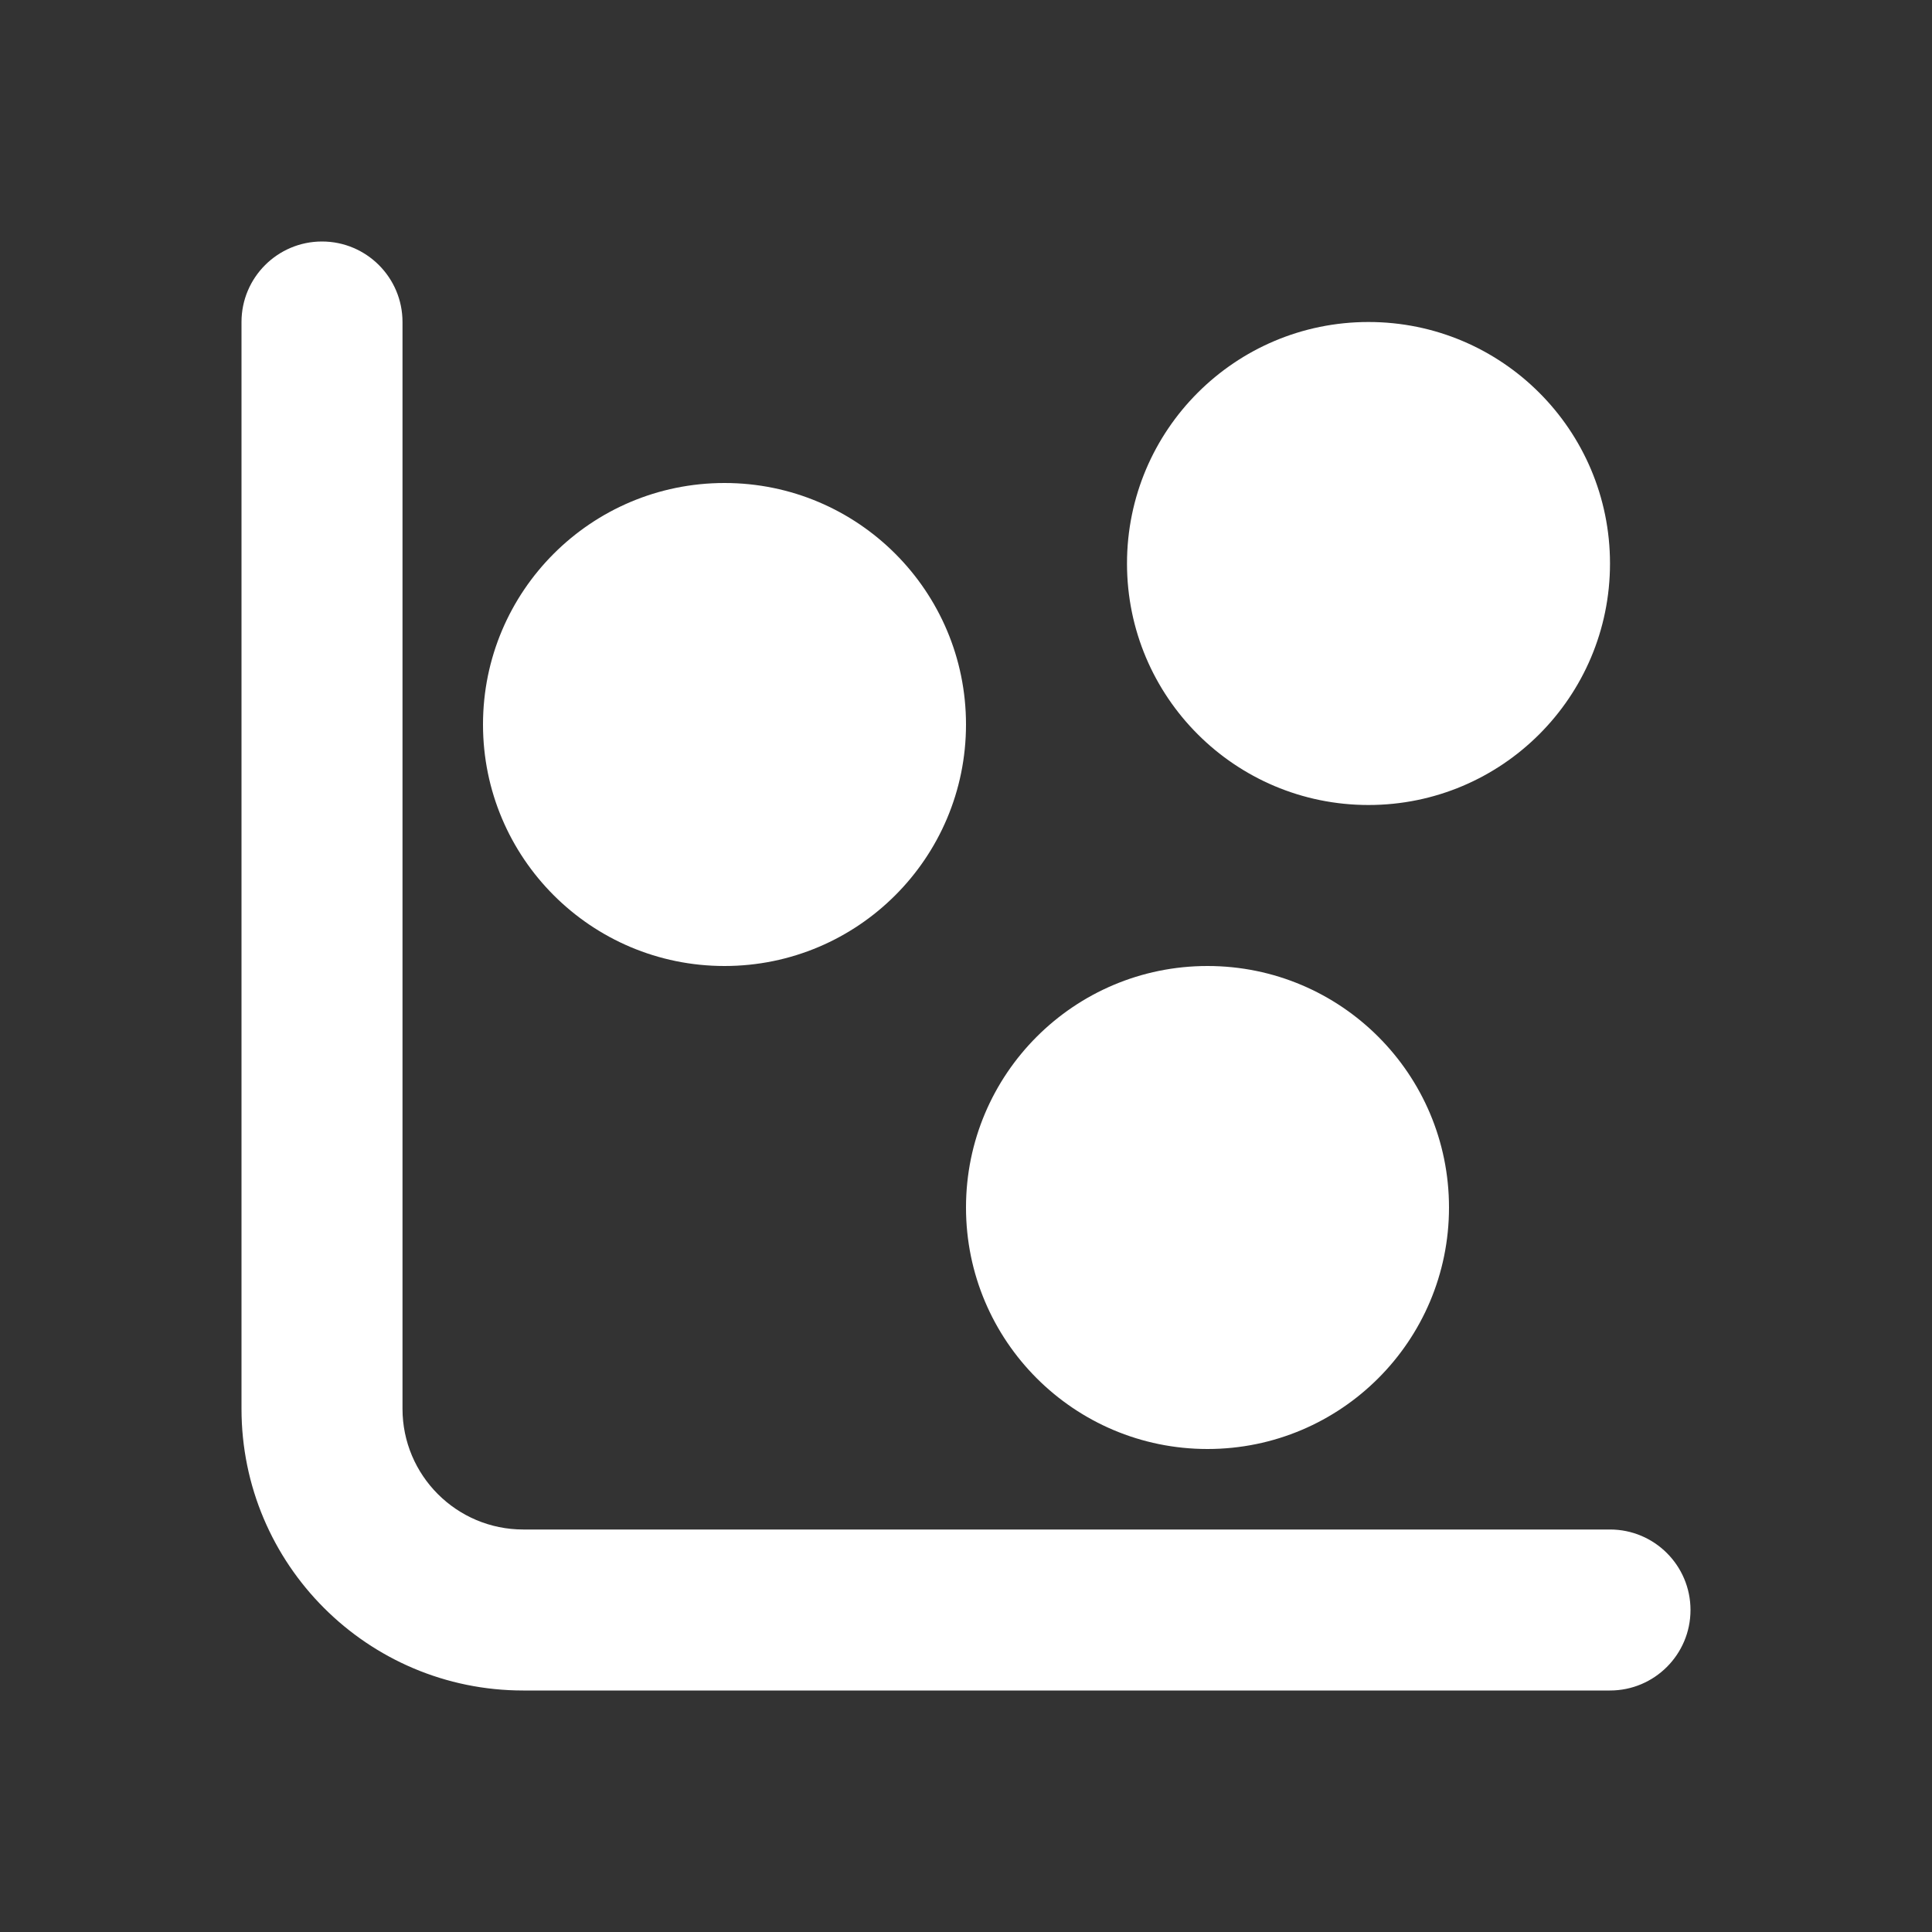 <svg width="24" height="24" viewBox="0 0 24 24" fill="none" xmlns="http://www.w3.org/2000/svg">
<rect x="0" y="0" width="24" height="24" fill="#333333" stroke="none"/>
<path d="M4 3C4.552 3 5 3.448 5 4V17.5C5 18.328 5.672 19 6.5 19H20C20.552 19 21 19.448 21 20C21 20.552 20.552 21 20 21H6.5C4.567 21 3 19.433 3 17.5V4C3 3.448 3.448 3 4 3ZM17 4C15.343 4 14 5.343 14 7C14 8.657 15.343 10 17 10C18.657 10 20 8.657 20 7C20 5.343 18.657 4 17 4ZM6 9C6 7.343 7.343 6 9 6C10.657 6 12 7.343 12 9C12 10.657 10.657 12 9 12C7.343 12 6 10.657 6 9ZM12 15C12 13.343 13.343 12 15 12C16.657 12 18 13.343 18 15C18 16.657 16.657 18 15 18C13.343 18 12 16.657 12 15Z" fill="#ffffff"/>
</svg>

